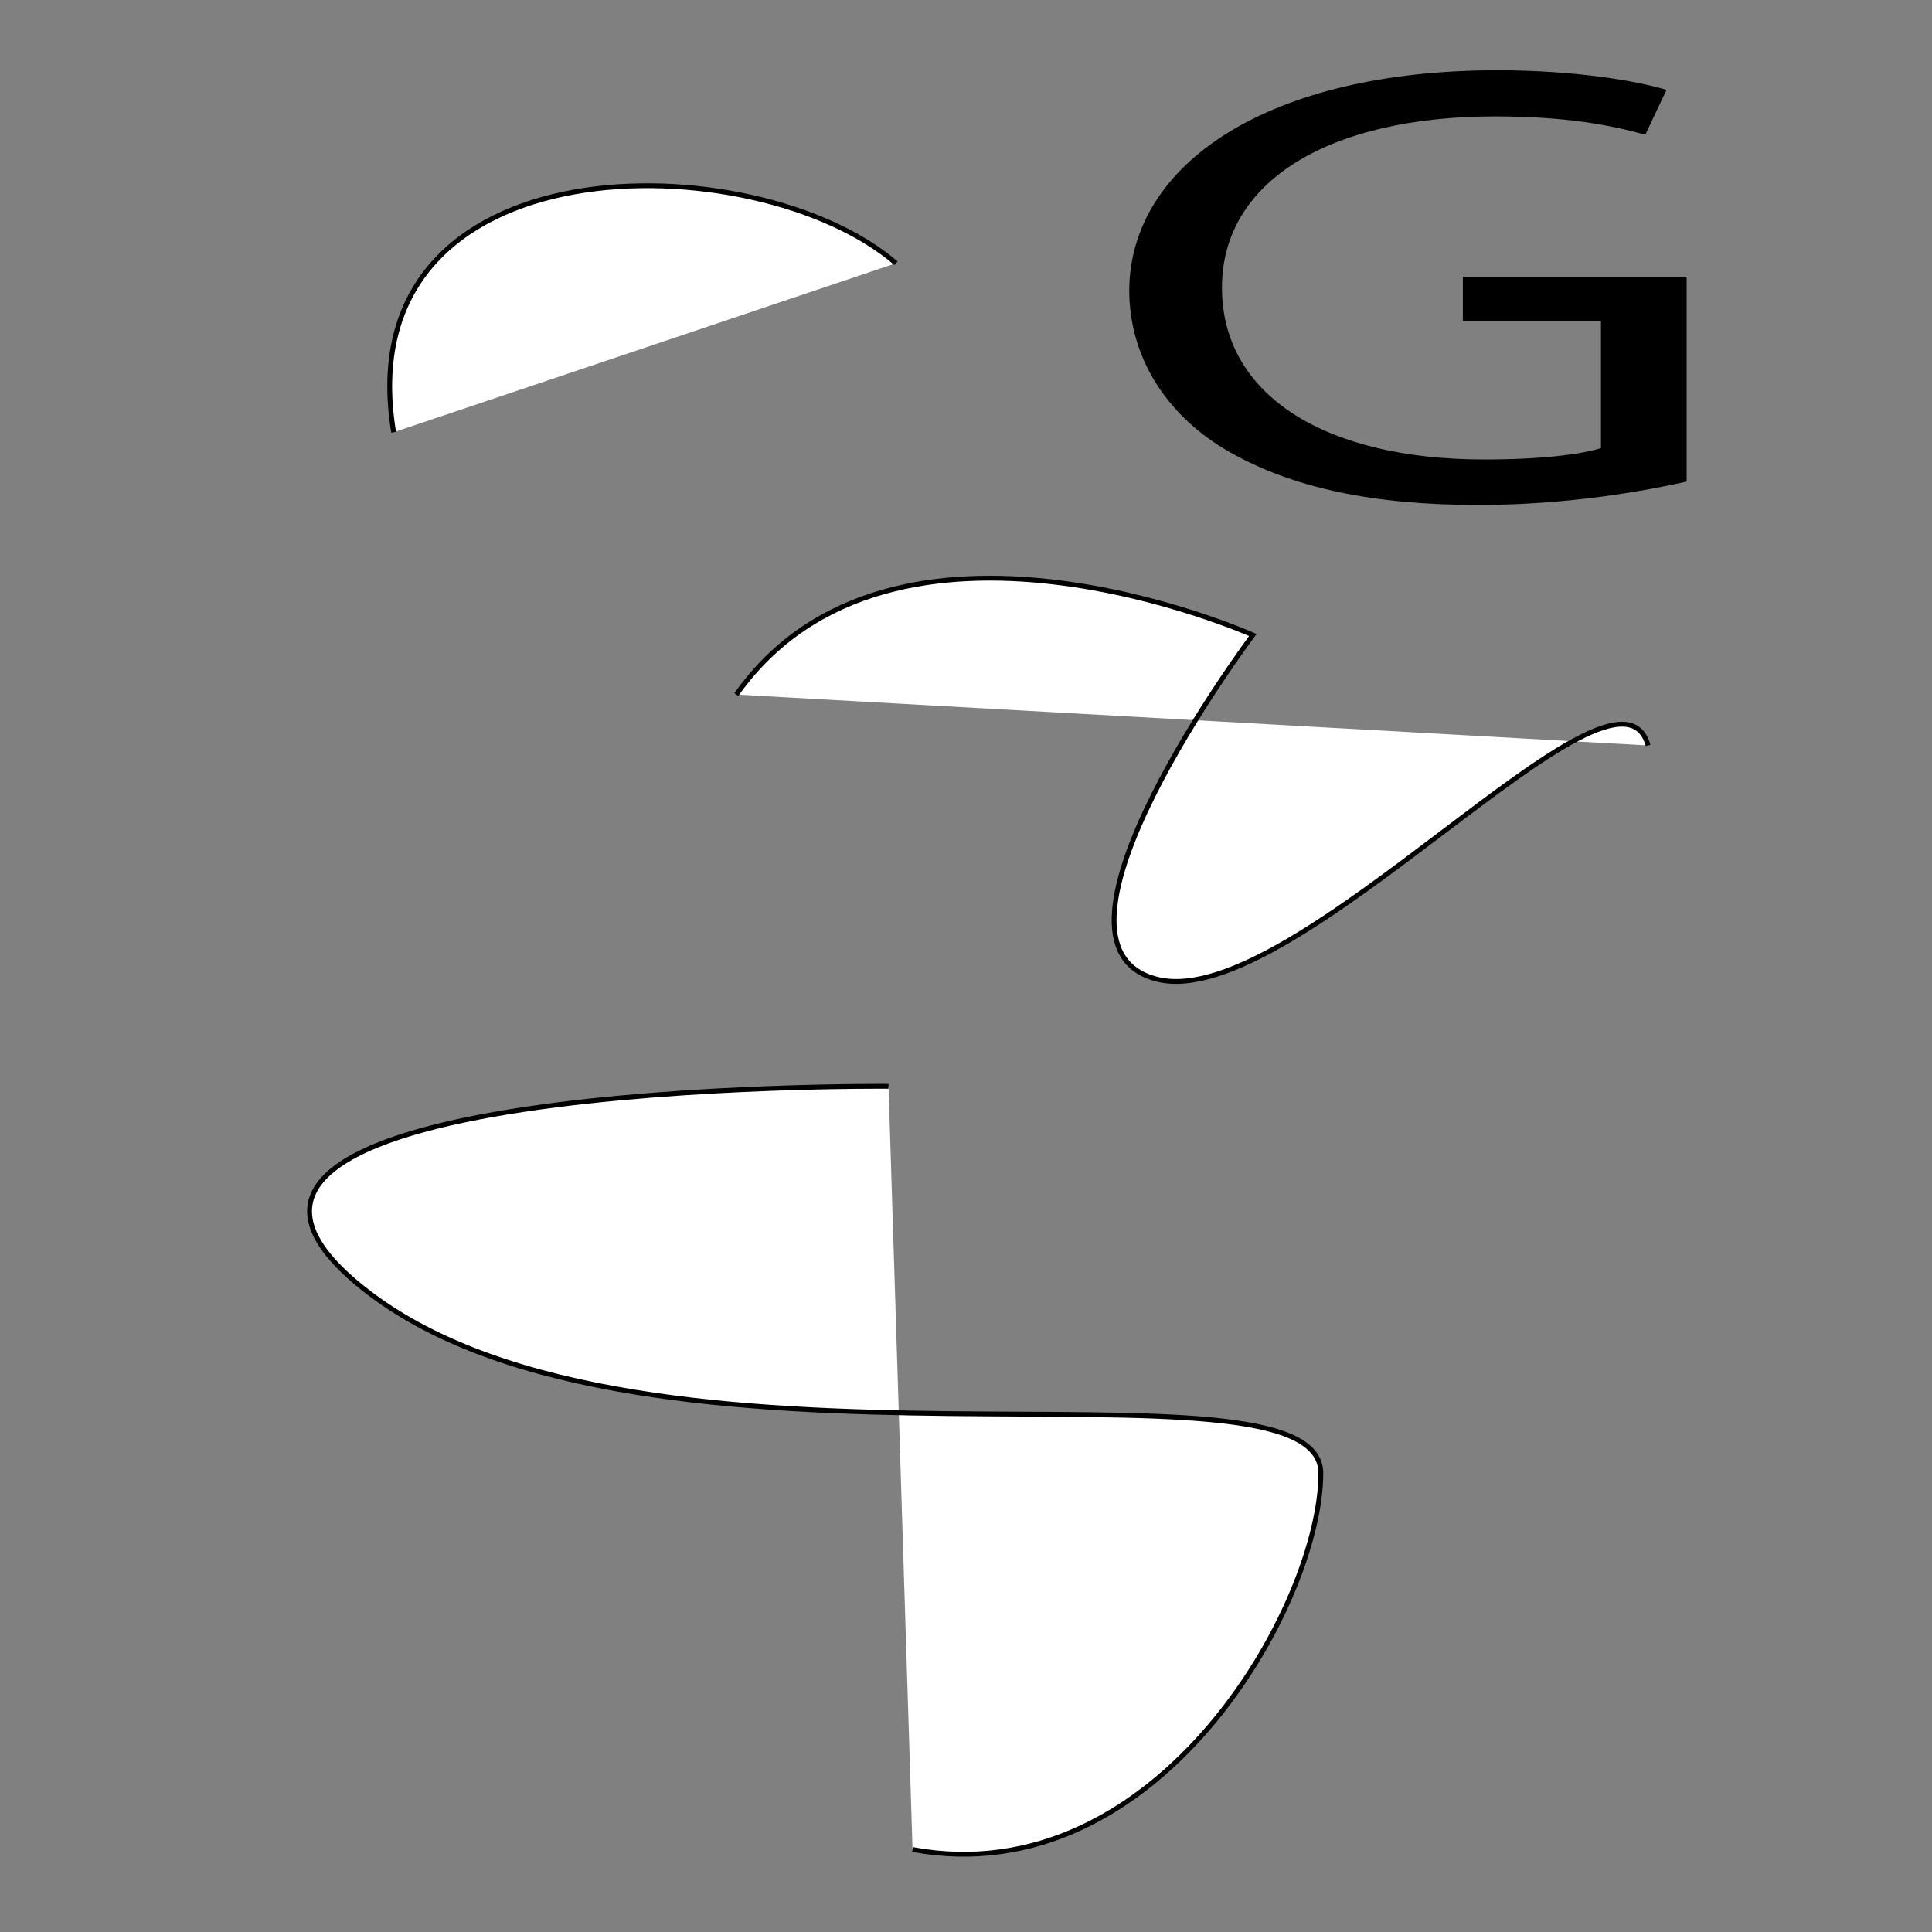 <?xml version="1.0" encoding="utf-8"?>
<!-- Generator: Adobe Illustrator 17.0.0, SVG Export Plug-In . SVG Version: 6.00 Build 0)  -->
<!DOCTYPE svg PUBLIC "-//W3C//DTD SVG 1.1//EN" "http://www.w3.org/Graphics/SVG/1.1/DTD/svg11.dtd">
<svg version="1.1" id="Layer_1" xmlns="http://www.w3.org/2000/svg" xmlns:xlink="http://www.w3.org/1999/xlink" x="0px" y="0px"
	 width="400px" height="400px" viewBox="0 0 400 400" enable-background="new 0 0 400 400" xml:space="preserve">
<rect x="0" y="0" width="400" height="400" fill="#808080" stroke="none"/>
<path fill="#FFFFFF" stroke="#000000" stroke-miterlimit="10" d="M183.961,224.912c0,0-165.193-1.478-107.735,42.631
	s197.238,10.407,197.238,37.479s-33.702,87.293-84.53,77.901"/>
<path fill="#FFFFFF" stroke="#000000" stroke-miterlimit="10" d="M81.5,89.5c-10-61,75-60,104-35"/>
<g>
	<path d="M349.202,99.707c-8.136,1.831-24.21,4.841-43.2,4.841c-21.283,0-38.818-3.402-52.588-11.643
		c-12.105-7.325-19.618-19.099-19.618-32.834c0.209-26.295,29.006-45.524,76.175-45.524c16.278,0,29.006,2.224,35.058,4.055
		l-4.382,9.288c-7.513-2.094-16.906-3.794-31.095-3.794c-34.226,0-56.557,13.343-56.557,35.452c0,22.37,21.498,35.581,54.258,35.581
		c11.896,0,20.037-1.045,24.21-2.355V66.481h-28.593v-9.157h46.331V99.707z"/>
</g>
<path fill="#FFFFFF" stroke="#000000" stroke-miterlimit="10" d="M152.455,143.802c32.282-45.733,106.934-12.33,106.934-12.33
	s-48.199,64.34-19.728,71.29s95.053-71.962,101.554-48.423"/>
</svg>
